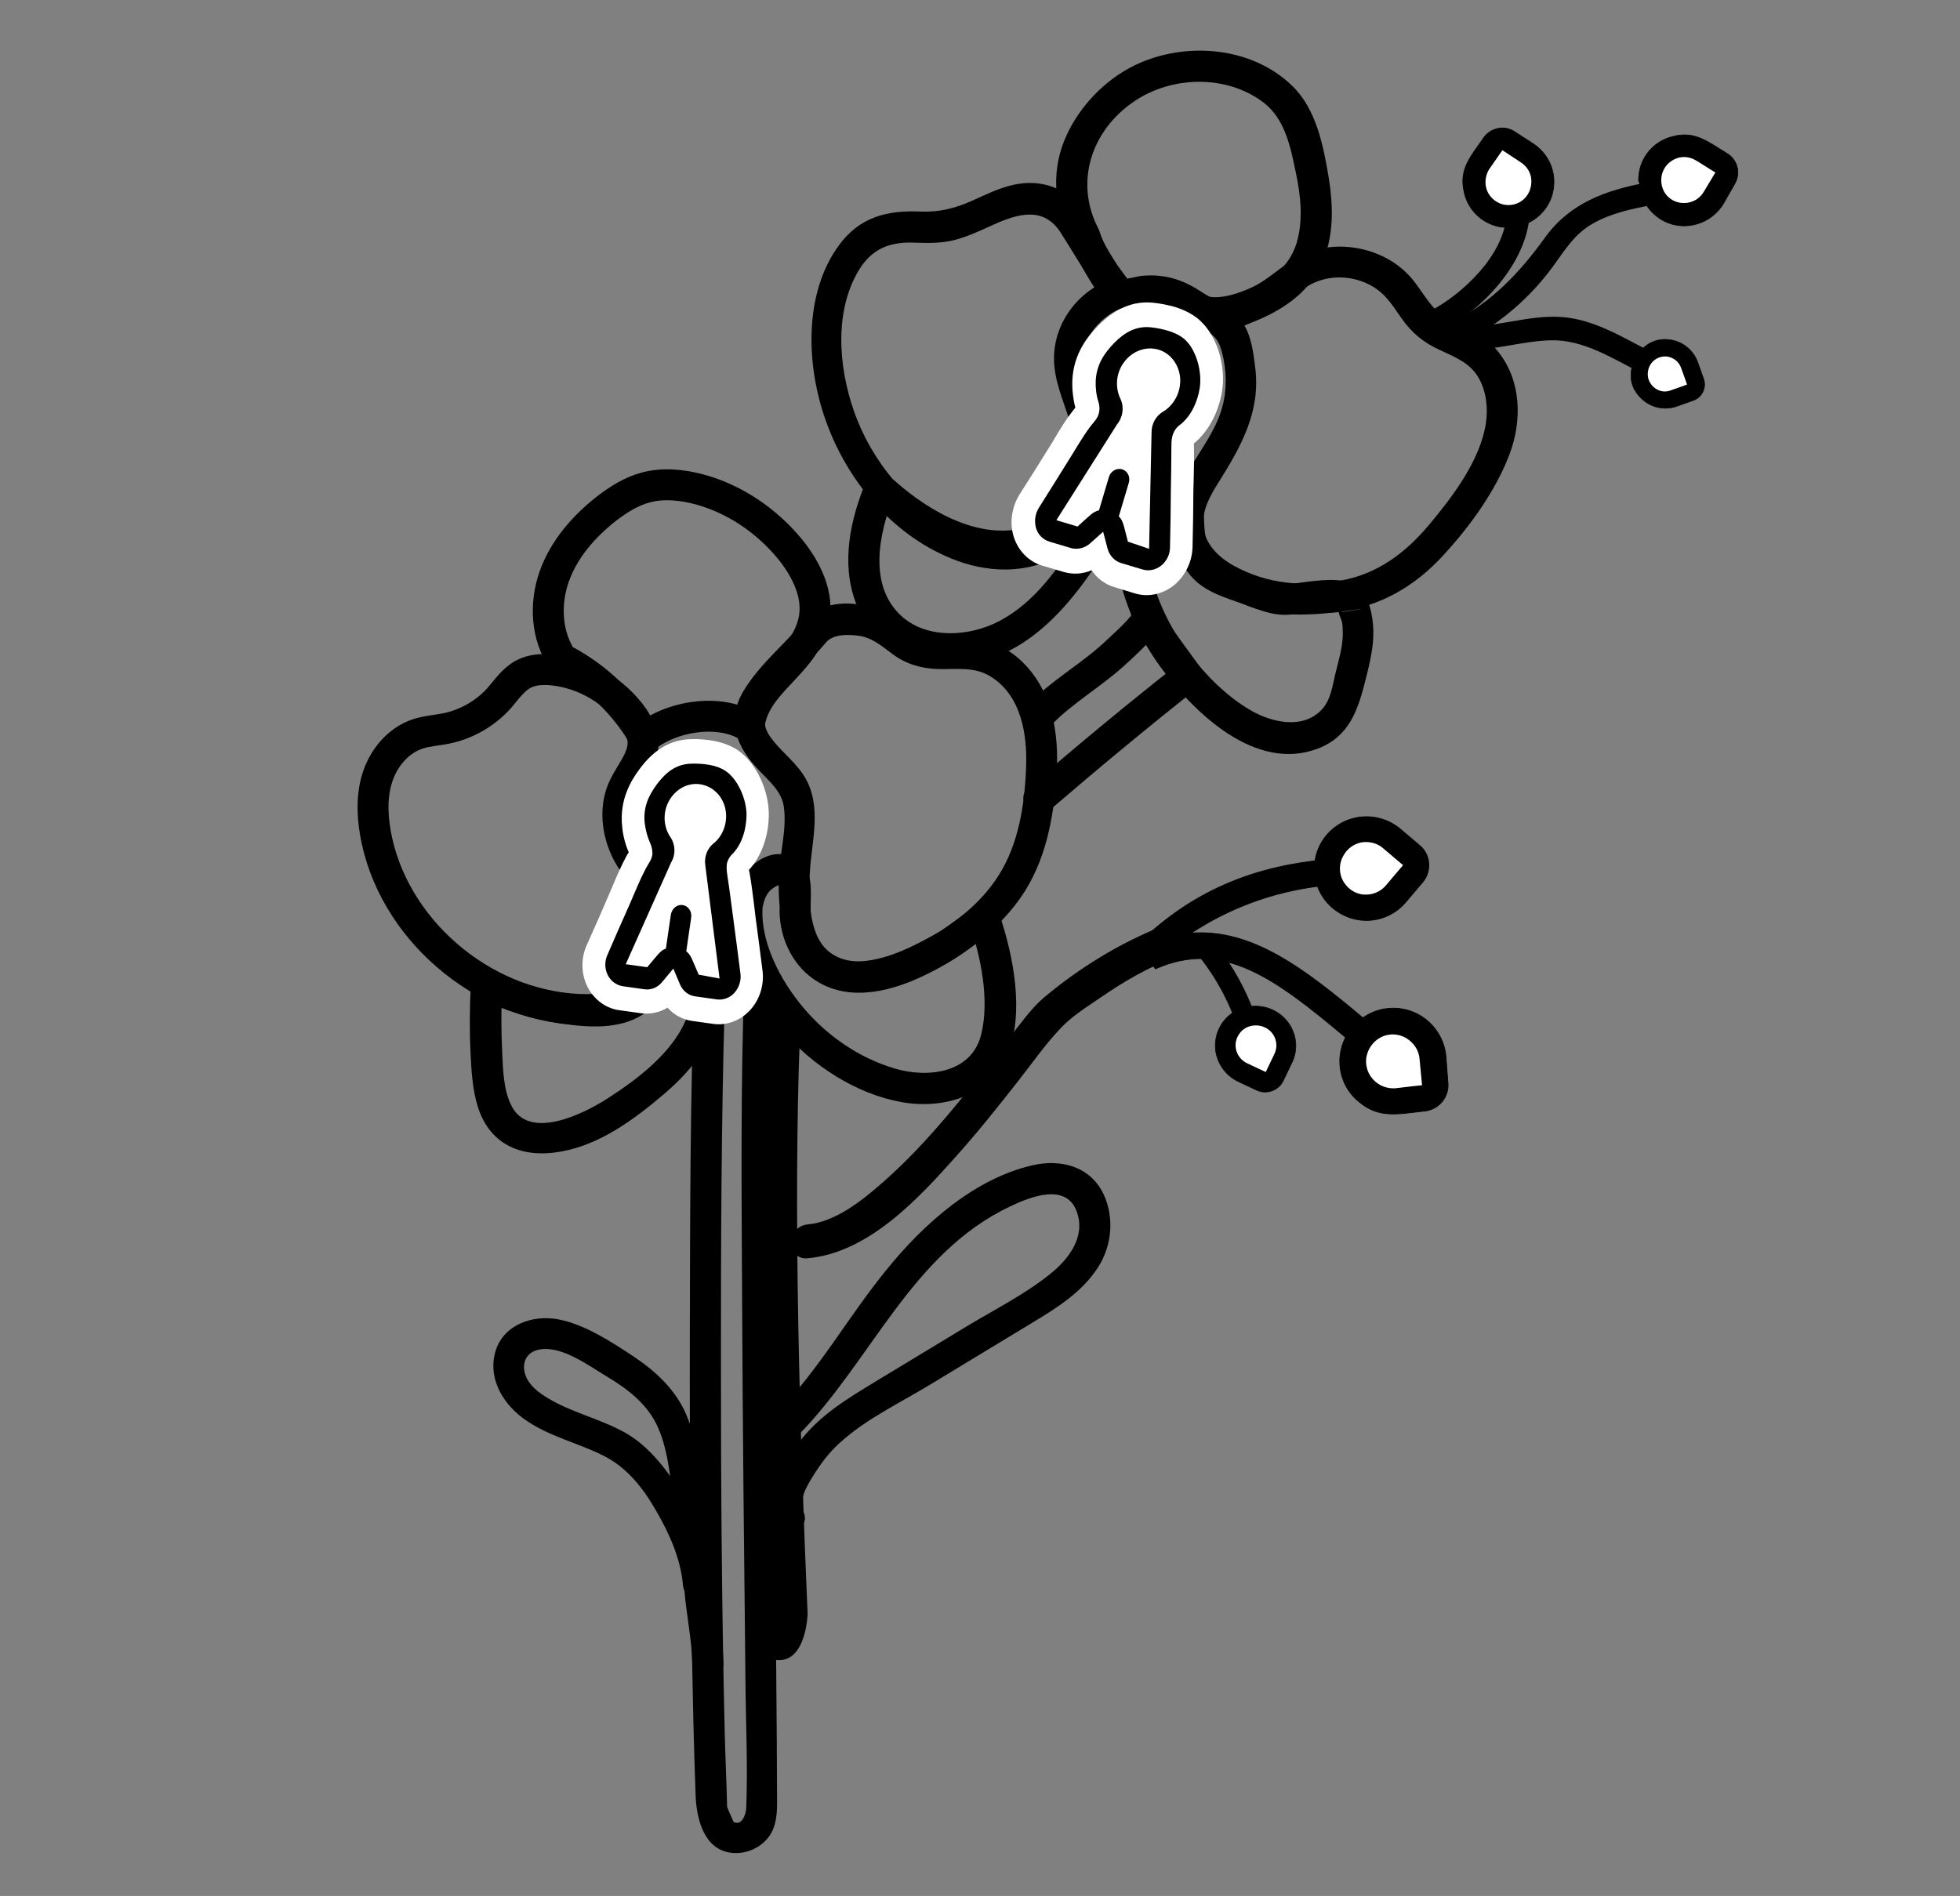 <svg version="1.1" id="Layer_1" xmlns="http://www.w3.org/2000/svg" xmlns:xlink="http://www.w3.org/1999/xlink" x="0" y="0" viewBox="0 0 712.3 689.2" xml:space="preserve"><rect x="0" y="0" width="712.3" height="689.2" fill="#808080" stroke="none"/><style>.st0{fill:none;stroke:#000;stroke-width:11.24;stroke-miterlimit:10}.st2{fill:#fff}.st3{stroke:#000;stroke-width:.237;stroke-miterlimit:10}</style><path class="st0" d="M242.2 326.9c1.3 13.6 1.2 27.1-9.8 35.2-5.3 3.9-12.3 4.9-18.9 4.9-35.3.1-68.9-26.8-76.5-61.3-1.6-7.4-2.2-15.3 0-22.6 2.2-7.3 7.5-13.9 14.8-16.3 3.3-1.1 6.9-1.3 10.4-2 7.3-1.5 14.1-5.4 19.1-10.9 2.8-3.2 5.2-6.9 9-8.9 3.1-1.6 6.8-1.8 10.2-1.5 11.8 1.1 23 7.7 29.8 17.5 1.7 2.6 3.2 5.4 3.4 8.5.3 6.1-4.4 11.1-7 16.6-6.2 13 1.6 32 15.3 36.5l.2 4.3z"/><path class="st0" d="M204.5 239.9c-6-8.7-6.6-20.3-3.1-30.3 3.5-9.9 10.7-18.2 19-24.7 4.3-3.3 9-6.3 14.3-7.7 6.3-1.7 13.1-1 19.5.7 12.9 3.5 24.4 11.4 32.9 21.7 6 7.4 10.7 16.9 8.6 26.2-3.5 16-21.8 22.1-23.5 38.4-10.5-6.8-28.3-4-38 4-6.8-11.9-17-21.9-29.2-28.3"/><path d="M300.2 233.5c2.6-2.9 7.4-2.9 11-2.5 5.5.5 8.9 3.6 13.2 6.8 4.9 3.6 10.3 5.2 16.4 5.4 6.6.2 13-1 19 2.6 11.3 6.8 13.6 21.1 13.1 33.2-.5 13.5-2.7 27.9-10.1 39.4-6.6 10.4-16.8 18-27.4 23.9-9.3 5.2-23.9 11.9-33.7 4.2-8.2-6.4-8-21.5-7.3-30.8 1-12.2 4.6-24.8-3.4-35.4-3.3-4.4-7.7-7.8-10.9-12.2-2.9-4.1-2.7-6.8-.2-11.1 5.2-9 13.7-15.5 20.3-23.5 4.6-5.5-3.3-13.5-7.9-7.9-7.2 8.7-16.3 15.9-22.1 25.6-6.4 10.8-2.6 20.2 5.6 28.8 3.8 4 8.4 7.8 9.1 13.5 1.1 8.5-1.7 17.2-1.9 25.8-.2 12.5 1.4 27.9 12 36 11.8 9.1 27.4 5.6 39.8-.2 13-6 25.4-14.9 34.2-26.2 10.1-12.9 13.5-28.7 14.8-44.7 1.3-15-.4-31-11.1-42.4-5.2-5.6-12.1-9.2-19.8-9.9-4.6-.5-9.2.3-13.8-.1-4.4-.4-7.5-2.6-10.9-5.3-9.5-7.3-26.6-11-35.9-1-5 5.4 2.9 13.4 7.9 8z"/><path d="M266.2 328.1c-2 16.5 7.9 34.5 18.2 46.6 10.8 12.6 26.6 22.9 43.1 25.9 15.2 2.8 32.6-2.1 38.8-17.6 6-15 2-35.5-3-50.3-1.2-3.4-5-5.3-8.3-3.4-5.5 3.2-10.1 7.6-15.7 10.6-5.8 3.2-11.8 6.3-18.2 8.1-5.7 1.6-11.9 2.4-17.3-.4-5.5-2.8-8.6-8.8-9.1-14.9-.6-7.3 2.1-16.4-5.8-20.7-10.2-5.6-20.6 5.3-22.5 14.5-1.5 7.1 9.4 10.1 10.8 3 .5-2.3 1.2-4.4 2.9-6 .5-.4 2.6-2.1 3.5-1.6.2.1-.6-.4-.3 0 1.4 1.8 0 7.2 0 9.3.1 10.3 5.1 20.6 14.1 25.8 9.8 5.7 21.5 4 31.6.2 5.5-2.1 10.7-4.7 15.9-7.6 5.6-3.1 10.2-7.4 15.7-10.6-2.8-1.1-5.5-2.2-8.3-3.4 4.1 12.2 7.4 27.6 4.3 40.4-3.5 14.2-19.5 16-31.5 12.4-12.8-3.8-24.3-11.7-32.9-21.8-8.6-10.1-16.6-25-14.9-38.6 1.1-7.1-10.2-7-11.1.1zm-21.9.7c1.3 1.1 1.7 1 1.2-.3.2.7.5 1.4 1 1.9 1 1.6 2.2 3 3.1 4.7 1.6 3.3 1.7 6.6 1.9 10.2.5 7.8 1.1 15.9-1.5 23.5-4.5 13.1-18 23.3-29.2 30.5-8.7 5.6-29 15.8-35.2 2.1-2.7-5.8-2.8-12.8-3.1-19-.4-8.1-.4-16.3.1-24.4-2.8 1.6-5.6 3.2-8.5 4.9 9.5 4.5 19.5 7.7 30 9.2 9.7 1.4 20.9 2.2 29.5-3.3 6.8-4.3 10.9-11.5 12.6-19.3.8-3.9 1.2-7.9 1.1-11.9 0-1.9-.4-3.9-.3-5.9 0-.6.3-1.3.4-1.9.1-.7.3-1.4.4-2.1.5-1.8-.7-1.4-3.5 1.1 6.6 2.9 12.3-6.8 5.7-9.7-3.4-1.5-6.9-2.3-10.1.4-2.7 2.3-3.3 6.3-3.9 9.7-1.3 7.8 1 15.2-2.4 22.8-4 9.1-13 10.3-22 9.7-11.1-.8-22-3.8-32-8.5-3.9-1.9-8.2.4-8.5 4.9-.4 8.1-.5 16.3-.1 24.4.3 6.7.7 13.9 2.8 20.3 4.6 13.8 16.4 18.3 30.1 15.8 14.2-2.5 26.6-11.7 37.3-20.8 11.3-9.6 19.9-21 21.4-36.1.8-8 .9-18.3-1.2-26.1-1-3.7-2.9-6.9-4.9-10-1.4-2.1-3.2-4.6-6.7-6.3-6.4-3.3-12.1 6.4-5.5 9.5zm146-157.6c-1.2 8.3-2 14.5-9.3 19.8-8.7 6.4-20.1 6-29.8 2.5-18.2-6.6-32.5-23-39.6-40.7-6.4-16-8.9-37-.5-52.8 4.7-8.9 11.2-12.2 21.2-11.8 5.3.2 10.3.3 15.5-1.2 4.6-1.3 9-3.4 13.4-5.4 9-4 18.1-6.6 24.3 3 5.3 8.4 10.1 16.8 16.1 24.7 1.1-2.8 2.2-5.5 3.4-8.3-13.7 4.5-23.3 17.8-21.8 32.3.8 8 4.5 15.2 6.4 22.9 1.4 5.5 1.1 10.7.8 16.3-.4 7.2 10.9 7.2 11.2 0 .2-4.2.6-8.2.1-12.3-.8-6.4-2.9-12.4-5-18.5-2.1-6-4.1-13.1-1-19.1 2.2-4.5 7.5-9.1 12.3-10.7 3.1-1 5.7-5.2 3.4-8.3-2.5-3.4-5.1-6.7-7.4-10.2-3.3-5.1-5.9-10.6-9.3-15.6-6.2-9.1-15.7-13-26.5-10.6-5.3 1.2-10.3 3.7-15.2 5.9-6.2 2.7-11.8 4.1-18.6 3.8-12.1-.5-21.9 2-29.4 12.1-13.1 17.7-12 44.1-4.9 63.9 7.7 21.7 23.8 41.1 45.3 50 12.9 5.4 28.1 6.1 40.3-1.5 5.1-3.2 9.7-7.8 12.5-13.2 2.3-4.4 2.6-9.3 3.3-14.2.6-6.9-10.2-10-11.2-2.8z"/><path d="M313.7 177.6c-5.4 14-8.1 29.7-1.7 43.9 5.5 12.1 17.2 18.9 30.2 19.9 29.5 2.4 48.6-23 62.1-45.5 3.5-5.9 8.9-14 4.8-20.9-1-1.7-2.6-3.1-3.8-4.6-2-2.6-3.2-5.6-4-8.8-1.7-6.4-10.5-4.6-11 1.5-.4 5.4-.5 11.7-3.2 16.5-2.8 4.9-7.2 9.8-12.5 11.6-17.5 6-36.6-5-49.3-16.3-5.4-4.8-13.4 3.1-7.9 7.9 16 14.2 39.9 27 61.6 18.7 7.5-2.9 13.3-8.9 17.5-15.7 4.2-6.7 4.5-15.2 5.1-22.8-3.7.5-7.4 1-11 1.5 1.6 5.8 4.2 10.4 8 15 .6.7 1 .9 1.1 1.3-.2-1.1-1.5 3.4-1.5 3.5-1.7 3.4-3.9 6.7-5.9 9.9-7.5 12.2-16.2 24.8-29.2 31.6-10.5 5.5-25.6 6.7-35.1-1.5-12.7-11.1-8.6-30.2-3.3-43.8 2.4-6.6-8.4-9.5-11-2.9zm85.2-95c-8.4-16.8-2.1-35.3 13.2-45.7 13.6-9.3 33.5-9.9 47 .3 7.9 6 9.9 16.2 11.8 25.4 1.8 8.4 2.8 17.4.3 25.8-2.7 8.6-9.7 14.1-17.7 17.5-3.4 1.5-7.8 3.6-11.4 4.2 2.8-.5-.7-1.2-2-1.9-1.4-.8-2.7-1.6-4.1-2.5-4.5-2.9-9-4.8-14.4-5.4-2.3-.3-4.6-.2-7 0-.9.1-5.1 1.2-5.7 1-1-.4-2.7-4.6-3.4-5.7-.9-1.4-1.7-2.9-2.6-4.3-1.5-2.5-2.5-4.6-3.4-7.4-2.4-6.8-13.2-3.9-10.8 3 2.5 7.2 6.4 13.7 10.6 20 3.3 5 7 6 12.7 5 6-1 11.6-.9 16.9 2.4 3.7 2.3 7.3 5 11.6 6.2 4.6 1.3 10.2-1.6 14.5-3.3 10.3-4 20-10.2 25-20.5 4.9-10.2 4.6-21.7 2.8-32.6-1.9-11.3-4.5-24.4-13-32.7-15.4-15.2-41.1-16.6-59.5-6.6-10.4 5.7-19.2 15.5-23.6 26.5-4.9 12.3-3.2 25.2 2.6 36.9 3.2 6.6 12.9.9 9.6-5.6z"/><path d="M435.1 118.4c9.1 2.7 21.6-1.3 29.2-6.5 5-3.4 9.5-8 15.3-9.9 5.6-1.9 11.9-1.4 17.3 1.1 5.9 2.7 8.8 7.3 12.3 12.4 3.8 5.5 8.2 9.1 14.2 11.8 5.6 2.6 11 4.7 14.1 10.3 2.7 4.9 3.3 10.8 2.5 16.3-2.1 13.5-12 26.5-20.5 36.7-8.7 10.4-19 18.2-32.6 20.5-13.5 2.3-26.5 1.2-38.6-5.5-5.4-3-10.4-7.8-11-14.2-.5-6.1 2.6-11.4 5.7-16.3 8.1-12.9 15.1-25.5 13.2-41.2-.7-5.8-1.4-11.9-4.7-16.8-3-4.6-7.4-6.4-12-8.9-6.3-3.5-12 6.2-5.7 9.7 4.1 2.2 7.9 3.3 9.6 8 2.1 5.9 2.6 13.4 1.4 19.5-2.7 14.3-14.8 24-18 37.9-3.3 14.2 5 27 17.8 33 6.1 2.9 12.3 5.8 19 6.6 7.5.9 15.5.5 23-.5 15-2 27.5-9.2 37.7-20.3 9.8-10.6 19.2-23.5 24.3-37 4.6-12.2 4.3-26.7-4.1-37.2-4.5-5.6-10.6-8-16.8-11-7.3-3.5-9.7-9.7-14.6-15.6-9-10.7-25.3-14.5-38.3-9.4-7.4 2.9-12.5 9-19.5 12.4-4.6 2.2-11.9 4.8-17 3.3-7.1-2.1-10.1 8.8-3.2 10.8z"/><path d="M405 178.1c-2.8 22.7 3.2 45.8 16.7 64.3 12.3 16.8 34.6 38.4 57.3 29.7 11.6-4.5 14.6-14.3 17.4-25.5 1.4-5.6 2.8-11.4 2.7-17.2-.1-5.2-1.5-13.5-6.3-16.6-4.8-3.1-14-1.8-19.4-1.1-2.2.3-4.4.7-6.6.7-3.4 0-6.2-1.4-9.4-2.6-4.7-1.8-10.1-2.7-14.2-5.7-9.9-7.3-1.8-22.4-9.9-30.9-4-4.2-8.9-3.2-14-2.5-1.9.3-4 .1-5.9.4-2.1.3-3.9 1.3-5.8 2.1-6.6 3-.9 12.7 5.7 9.7.5-.2 1-.5 1.5-.7 1-.3 1.9 0 .4 0 1.4-.1 2.8-.1 4.2-.3 1.5-.2 3.4-.8 4.9-.8 1.5 0 .6-1 1.4.9 1.5 3.7.8 8.4 1.2 12.4.4 4.7 1.7 9.3 4.5 13.2 5.2 7.5 13.6 9.5 21.7 12.4 4.6 1.7 8.8 3.5 13.8 3.5 3.5 0 7-.9 10.5-1.1 3-.1 6.3.5 9.2.1 18-2.6.5.2.9 0 .2 0 .4.1.5.1-1.8-1.4-2.3-1.4-1.5-.2 0 .9 1 2.7 1.2 3.7.3 1.5.3 3.1.3 4.6-.1 4.6-1.4 9-2.5 13.4-1.2 4.6-1.7 10.3-5.2 13.9-6.9 7.3-18.2 4.6-25.8.2-8.6-5-16.2-12.6-22.2-20.5-13.2-17.2-18.7-38.4-16.1-59.8.9-7-10.3-6.9-11.2.2zm-152.6 178c-1.6 42.5-1.6 85-1.7 127.5-.1 47.6.2 95.3 1.3 142.9.2 8.7.5 17.4.8 26.2.3 8 2.8 19.1 12.2 20.7 4.6.8 9.5-.7 12.9-4 3.9-3.7 4.5-8.8 4.5-13.9 0-7.5-.1-15-.1-22.5-.3-44.9-.9-89.7-1.2-134.6-.3-43.7-.7-87.5.3-131.2.1-3.7.2-7.4.3-11 .3-7.2-11-7.2-11.2 0-1.4 38.9-1 77.9-.8 116.9.2 45.6.7 91.2 1.2 136.8.1 15.7.9 31.6.3 47.3-.1 2.3-1.6 6.7-4.6 5.1.1.1-1.3-2.8-1.6-3.6-1-2.5-.7-1.4-.8-3.6-.2-8.1-.6-16.3-.8-24.4-1.1-45.1-1.4-90.2-1.4-135.3 0-42.7.1-85.4 1.3-128.1.1-3.7.2-7.4.4-11 .3-7.4-11-7.4-11.3-.2z"/><path d="M279.4 367l-3.8 14.2 1.2 203.6c-.4 18.7 2.3 18.7 6.3 18.7 10 0 10.4-16.9 10.4-16.9-2.8-64.9-5.3-145.6-2.8-210.5l-11.3-9.1z"/><path d="M422.9 336.5c-15.7 6.1-30.6 15.3-43.5 26.1-4.9 4.2-8.7 9.8-12.7 14.8-14.3 18.3-28.5 37.2-46.1 52.6-7.4 6.5-17.1 14.2-27.1 15.1-7.8.7-7.9 13 0 12.3 22.1-2 40.1-21.5 54-37.1 7.9-8.8 15.2-18 22.5-27.3 5.1-6.5 9.9-13.4 15.6-19.4 4.2-4.4 9.7-7.8 14.7-11.2 8.1-5.6 16.6-10.5 25.8-14.1 7.4-2.8 4.2-14.7-3.2-11.8z"/><path d="M413.6 343.1c18.4-17.9 38.9-27.1 64.3-30.2 1-6.7 5.6-12.4 12-14.8s13.5-1.2 18.8 3.1l7.2 6.1c4 3.3 4.5 9.3 1.2 13.3l-6.1 7.2c-4.3 5.2-11.1 7.7-17.7 6.5-6.6-1.2-12.2-5.8-14.5-12.1-16.4 2.1-32.1 7.9-45.9 17 22.3-1.7 41.5 13.3 62.4 30.8 5.6-4 13-4.6 19.2-1.7 6.2 2.9 10.4 9 11 15.8l.7 9.4c.3 2.5-.5 5-2.1 7-1.6 1.9-4 3.2-6.5 3.4-9.4 1-16.3 2.8-23.6-3.3-7.1-5.6-9.1-15.5-5-23.5-25.3-21.2-44.5-35.9-69.1-24.9l-6.3-9.1z" stroke="#000" stroke-width=".277" stroke-miterlimit="10"/><path class="st2" d="M489.2 321.8c1.8 2.2 4.5 3.5 7.3 3.4 2.8 0 5.5-1.3 7.3-3.5 1.3-1.6 4-4.7 6.1-7.2l-7.2-6.1c-2.1-1.9-5-2.6-7.8-2.2-2.8.5-5.2 2.2-6.6 4.7-2.1 3.5-1.7 7.9.9 10.9zm7.3 63c-.3 2.9.7 5.8 2.8 7.9 2.1 2.1 4.9 3.1 7.8 2.9 2.1-.2 6.4-.8 9.7-1.1l-.9-9.5c-.2-2.9-1.8-5.5-4.2-7.2-2.4-1.7-5.4-2.2-8.2-1.4-3.7 1.1-6.5 4.4-7 8.4z"/><path class="st3" d="M555.6 80.9c5.3-2.6 8.8-7.9 9.1-13.8.4-5.9-2.5-11.5-7.4-14.8l-6.8-4.4c-1.8-1.2-4-1.7-6.2-1.2s-4 1.7-5.2 3.5c-4.6 6.7-8.8 11.1-7.1 19.2 1.4 7.6 8 13.2 15.7 13.3"/><path class="st2" d="M545 73.9c-2.3-1-4.1-2.9-4.8-5.3-.7-2.4-.3-5 1-7.1 1-1.5 3.2-4.5 4.8-6.9l6.8 4.5c2.1 1.4 3.5 3.6 3.7 6.1s-.6 5-2.3 6.8c-2.4 2.5-6.1 3.2-9.2 1.9z"/><path class="st3" d="M597.8 73.7c2.9 5.1 8.3 8.4 14.2 8.4 5.9 0 11.4-3.1 14.4-8.2l4-7c1.1-1.9 1.5-4.1.9-6.2-.5-2.1-1.9-3.9-3.8-5-6.9-4.2-11.6-8.2-19.5-6.1-7.6 1.8-12.8 8.6-12.5 16.4"/><path class="st2" d="M604.2 62.7c.8-2.4 2.7-4.2 5-5.1s5-.6 7.1.7c1.6.9 4.7 3 7.1 4.4l-4.2 7c-1.3 2.2-3.4 3.6-5.9 4s-5-.3-6.9-2c-2.4-2.1-3.3-5.8-2.2-9z"/><path d="M524.1 120.3c14.9-8 30.5-24.5 31.8-42.1.4-5.4-8.1-5.4-8.4 0-1 14.5-15.6 28.4-27.6 34.8-4.8 2.5-.6 9.8 4.2 7.3z"/><defs><ellipse id="SVGID_1_" cx="449" cy="370.9" rx="30.6" ry="29.1"/></defs><clipPath id="SVGID_2_"><use xlink:href="#SVGID_1_" overflow="visible"/></clipPath><g clip-path="url(#SVGID_2_)"><path d="M414.1 330.3l3.2-8.4c17 10.2 30.2 25.6 37.5 43.9 5.2-.5 10.4 1.8 13.4 6 3.1 4.3 3.6 9.8 1.3 14.5l-3.1 6.5c-1.7 3.6-6.1 5.2-9.7 3.5l-6.6-3.1c-4.7-2.2-7.9-6.7-8.4-11.9-.4-5.2 1.9-10.1 6.2-13.1-4.8-11.8-12.2-22.3-21.7-30.8l-12.1-7.1z" stroke="#000" stroke-width=".213" stroke-miterlimit="10"/><path class="st2" d="M450.4 375.8c-1.3 1.8-1.7 4-1.1 6.1s2.1 3.8 4.1 4.7c1.5.7 4.3 2 6.6 3.1l3.1-6.5c1-2 1-4.2.1-6.2s-2.7-3.4-4.8-4c-3.1-.8-6.3.3-8 2.8z"/></g><path d="M532.3 124.3c12.6-6.5 23.5-15.8 31.9-27.2 4.4-6 7.9-12 14.6-15.8 6.6-3.8 14.3-5.4 21.7-6.8 5.3-1 3.1-9.1-2.2-8.1-14.7 2.7-27.7 7.4-36.7 19.8-9.3 12.9-19.2 23.4-33.5 30.8-4.8 2.5-.6 9.8 4.2 7.3z"/><path d="M530.2 127.1c11.3.9 22.1-3.1 33.3-3.4 12.1-.3 22.6 6.7 33 11.9 4.8 2.4 9.1-4.8 4.3-7.3-10.7-5.4-21.5-12.4-33.8-13.1-12.4-.7-24.3 4.3-36.8 3.4-5.4-.3-5.4 8.1 0 8.5z"/><path d="M593.1 133.4c-1.1 4.4.1 8.6 3.9 11.9 3.4 3 8.1 3.9 12.4 2.4l5.9-2.1c3.3-1.1 5-4.7 3.8-8l-2.1-5.9c-1.5-4.2-5.1-7.3-9.5-8.1-5.7-1.1-10.6 1.7-13.2 6.8-.6 1-.9 2-1.2 3z" stroke="#000" stroke-width=".183" stroke-miterlimit="10"/><path class="st2" d="M602 130.4c1.6-.9 3.6-1.1 5.3-.4 1.8.7 3.1 2.1 3.7 3.9.5 1.3 1.4 3.9 2.1 5.9l-5.9 2.1c-1.8.7-3.7.5-5.3-.5-1.6-1-2.7-2.6-3-4.4-.4-2.7.8-5.3 3.1-6.6zM251.4 371.1c-3.4-.5-6.5-2.2-8.8-4.8-3 1.8-6.4 2.5-9.8 2l-7.9-1.1c-4.9-.7-9.2-4-11.5-8.7-2.3-4.7-2.3-10.5 0-15.3l4-9 3.9-9c.5-1.2 1-2.3 1.5-3.5 1.4-3.4 2.9-6.8 4.7-10.2.3-.6.6-1.1 1-1.7-1.3-2.9-2.1-6.1-2.4-9.4-1-9.6 3.1-16.5 6.3-20.8 5.2-7.1 11.3-10.7 18.6-10.9 2.5-.1 4.9.1 7.1.4 4.1.6 7.6 1.9 10.3 3.8 6.5 4.6 11.1 14.5 11 23.5-.1 7.7-2.7 14.9-7.2 19.8 0 .4.1.8.2 1 .7 4.1 1.2 8.1 1.7 12.1l.4 3.5 1.3 9.8 1.3 10.1c.7 5.3-1 10.7-4.5 14.5-3.5 3.8-8.5 5.7-13.4 5l-7.8-1.1z"/><path id="Shape_1_" d="M253.9 354.3c-2.6-6-2.7-7-4.5-8.5l1.8-12.3c.3-2.2-1.1-4.2-3.1-4.5-2-.3-3.9 1.2-4.3 3.5l-1.8 12.3c-2.2.9-2.7 2-6.8 6.8l-7.8-1.1 16.5-37c1.7-2.8 1.6-6.4-.2-9.1-2.7-3.9-2.9-9.2-.5-13.4 2.4-4.2 6.8-6.6 11.3-5.9 4.5.7 8.1 4.2 9.1 8.9s-.7 9.8-4.4 12.7c-2.2 1.8-3.3 4.8-2.9 7.7l5.2 41.3-7.6-1.4zm12.1-43.7c3.6-3.5 5.2-9.1 5.3-14.1.1-5.7-3-13-7.4-16.1-3.5-2.5-8.7-2.9-12.8-2.8-5.3.2-9 3-12.3 7.4-3.2 4.3-5.1 8.6-4.5 14.2.3 2.5 1 5.1 2 7.3.5 1.1.8 2.5.8 3.8-.1 2.1-1.5 3.7-2.4 5.4-2.2 4.2-4 8.7-5.9 13.1l-4 9-4 9.2c-1.1 2.3-1.1 5 0 7.3s3.1 3.8 5.5 4.2l7.8 1.1c2.5.4 4.9-.6 6.6-2.7l4-4.8 2.4 5.7c1 2.4 3.1 4.1 5.6 4.4l7.8 1.1c2.3.3 4.7-.5 6.4-2.4s2.5-4.4 2.2-6.9l-1.3-10.1-1.3-9.9c-.7-5.1-1.3-10.2-2.1-15.3-.2-1.3-.4-2.7-.3-4 0-1.3.8-3 1.9-4.1z"/><path class="st2" d="M404.9 213.4c-3.4-1-6.2-3.2-8.2-6.1-3.3 1.4-6.8 1.6-10.2.6l-7.8-2.3c-4.9-1.5-8.7-5.4-10.3-10.5-1.6-5.1-.7-10.9 2.2-15.5l5.4-8.5 5.3-8.5c.7-1.1 1.4-2.2 2-3.3 1.9-3.2 3.9-6.5 6.3-9.6l1.2-1.5c-.8-3.1-1.2-6.5-1.1-9.8.4-9.8 5.6-16.2 9.5-20.1 6.3-6.4 13-9.1 20.4-8.2 2.5.3 4.9.8 7.1 1.4 4 1.2 7.4 3 9.8 5.4 5.9 5.6 9.1 16.3 7.6 25.4-1.3 7.8-5 14.6-10.2 18.9v1c.1 4.2 0 8.4-.1 12.4l-.1 3.6-.1 10.1-.2 10.4c-.1 5.4-2.6 10.6-6.7 14-4.1 3.3-9.4 4.5-14.3 3l-7.5-2.3z"/><path id="Shape_2_" d="M409.9 196.9c-1.7-6.5-1.7-7.5-3.3-9.2l3.6-12.1c.7-2.2-.4-4.4-2.4-5-2-.6-4.2.7-4.8 2.8l-3.6 12.1c-2.3.6-3 1.6-7.8 5.9l-7.7-2.3 22.1-34.9c2.1-2.6 2.6-6.2 1.2-9.2-2.1-4.3-1.6-9.7 1.5-13.6 3-3.9 7.9-5.6 12.3-4.3s7.5 5.4 7.9 10.4c.3 4.9-2.1 9.7-6.3 12.2-2.5 1.5-4.1 4.3-4.1 7.4l-.9 42.4-7.7-2.6zm18.7-42.3c4.1-3 6.6-8.4 7.4-13.5.9-5.8-1.1-13.5-5.1-17.4-3.1-3-8.3-4.2-12.5-4.7-5.4-.6-9.6 1.7-13.5 5.7-3.8 3.9-6.4 8-6.7 13.7-.1 2.6.2 5.3 1 7.7.4 1.2.5 2.7.2 3.9-.4 2.1-2 3.5-3.2 5.1-2.9 3.9-5.3 8.2-7.9 12.3l-5.3 8.5-5.4 8.6c-1.4 2.2-1.8 4.9-1.1 7.4s2.6 4.3 4.9 5l7.7 2.3c2.4.7 5.1.1 7.1-1.7l4.7-4.2 1.6 6.1c.7 2.6 2.6 4.6 5 5.3l7.7 2.3c2.3.7 4.8.2 6.8-1.4 2-1.6 3.2-4.1 3.2-6.6l.2-10.3.1-10.1c.1-5.2.2-10.5.2-15.7 0-1.4 0-2.8.3-4.1.4-1.7 1.3-3.2 2.6-4.2z"/><path d="M381.7 294.3c17.7-15.2 35.6-30.1 53.9-44.5 1.8-1.4 2.2-5 .9-6.8-5-6.9-10-13.7-14.9-20.6-2.9-4-11.1-3.3-10.5 2.8-.4-3.7.8-1.9.3-1.7-.3.1-1.5 1.7-1.7 1.9-1.3 1.4-2.6 2.7-4 4-2.1 2-4.2 4-6.4 5.9-8.3 7.2-17.9 12.7-25.5 20.7-5 5.2 2.9 13.2 7.9 7.9 7.9-8.2 17.9-13.9 26.4-21.5 3-2.7 6-5.5 8.8-8.4 2.1-2.2 5.8-5.4 5.4-8.8-3.5.9-7 1.9-10.5 2.8 5 6.9 10 13.7 14.9 20.6.3-2.3.6-4.5.9-6.8-18.3 14.4-36.2 29.3-53.9 44.5-5.4 4.8 2.6 12.7 8 8zM289.8 522c26.8-27 41.2-66.4 77.4-83.5 7.4-3.5 20.2-8.6 24.1 1.9 3.3 9-2.7 17.1-9.4 22.5-9.2 7.5-20.4 13.1-30.5 19.2-11.1 6.7-22.1 13.4-33.2 20.1-10.4 6.3-20.4 12.3-27.8 22.1-5.9 7.7-13 18.4-9.1 28.5 2.6 6.7 13.5 3.8 10.8-3-1.8-4.5.7-8.9 3.1-12.8 2.8-4.6 6.1-9.1 10.2-12.7 9.5-8.6 22-14.5 33-21.2 11.9-7.2 23.8-14.4 35.8-21.7 9.3-5.6 18.9-11.4 24.9-20.8 5-7.8 5.9-18 2-26.4-4.8-10.2-15.5-13-25.9-10.6-21.2 4.9-39.5 21.3-52.8 37.7-14 17-24.8 36.9-40.4 52.5-5.3 5.3 2.7 13.3 7.8 8.2zm-26.9 82.6c-.2-9.1-2.2-17.9-2.9-27-.9-10.9-2.3-21.9-3.9-32.7-1.5-10.3-2.6-21.3-6.8-30.9-3.9-9-11.2-15.7-19.2-21-8-5.3-17.7-11.6-27.2-13.4-9-1.7-19.6 1.7-22.7 11.2-3.1 9.6 2.1 18.9 9.7 24.6 8.8 6.6 19.8 8.9 29.5 13.8 8.5 4.3 14.3 11.7 19 19.9 4.8 8.2 9 17.6 9.8 27.1.6 7.1 11.9 7.2 11.2 0-1.3-14.9-8.3-29.7-17.3-41.6-4.5-5.9-9.7-11.2-16.4-14.6-8.6-4.5-18.2-6.7-26.5-11.7-3.4-2-7-4.7-8.3-8.6-1.5-4.6.7-8.5 5.5-9.2 8-1.2 17.5 5.9 24 9.8 7.2 4.3 14.3 9.6 18.1 17.3 4.2 8.4 4.9 18.8 6.3 27.9 1.6 10.7 3 21.5 3.9 32.3.7 9 2.7 17.9 2.9 27 .2 7 11.5 7 11.3-.2z"/></svg>